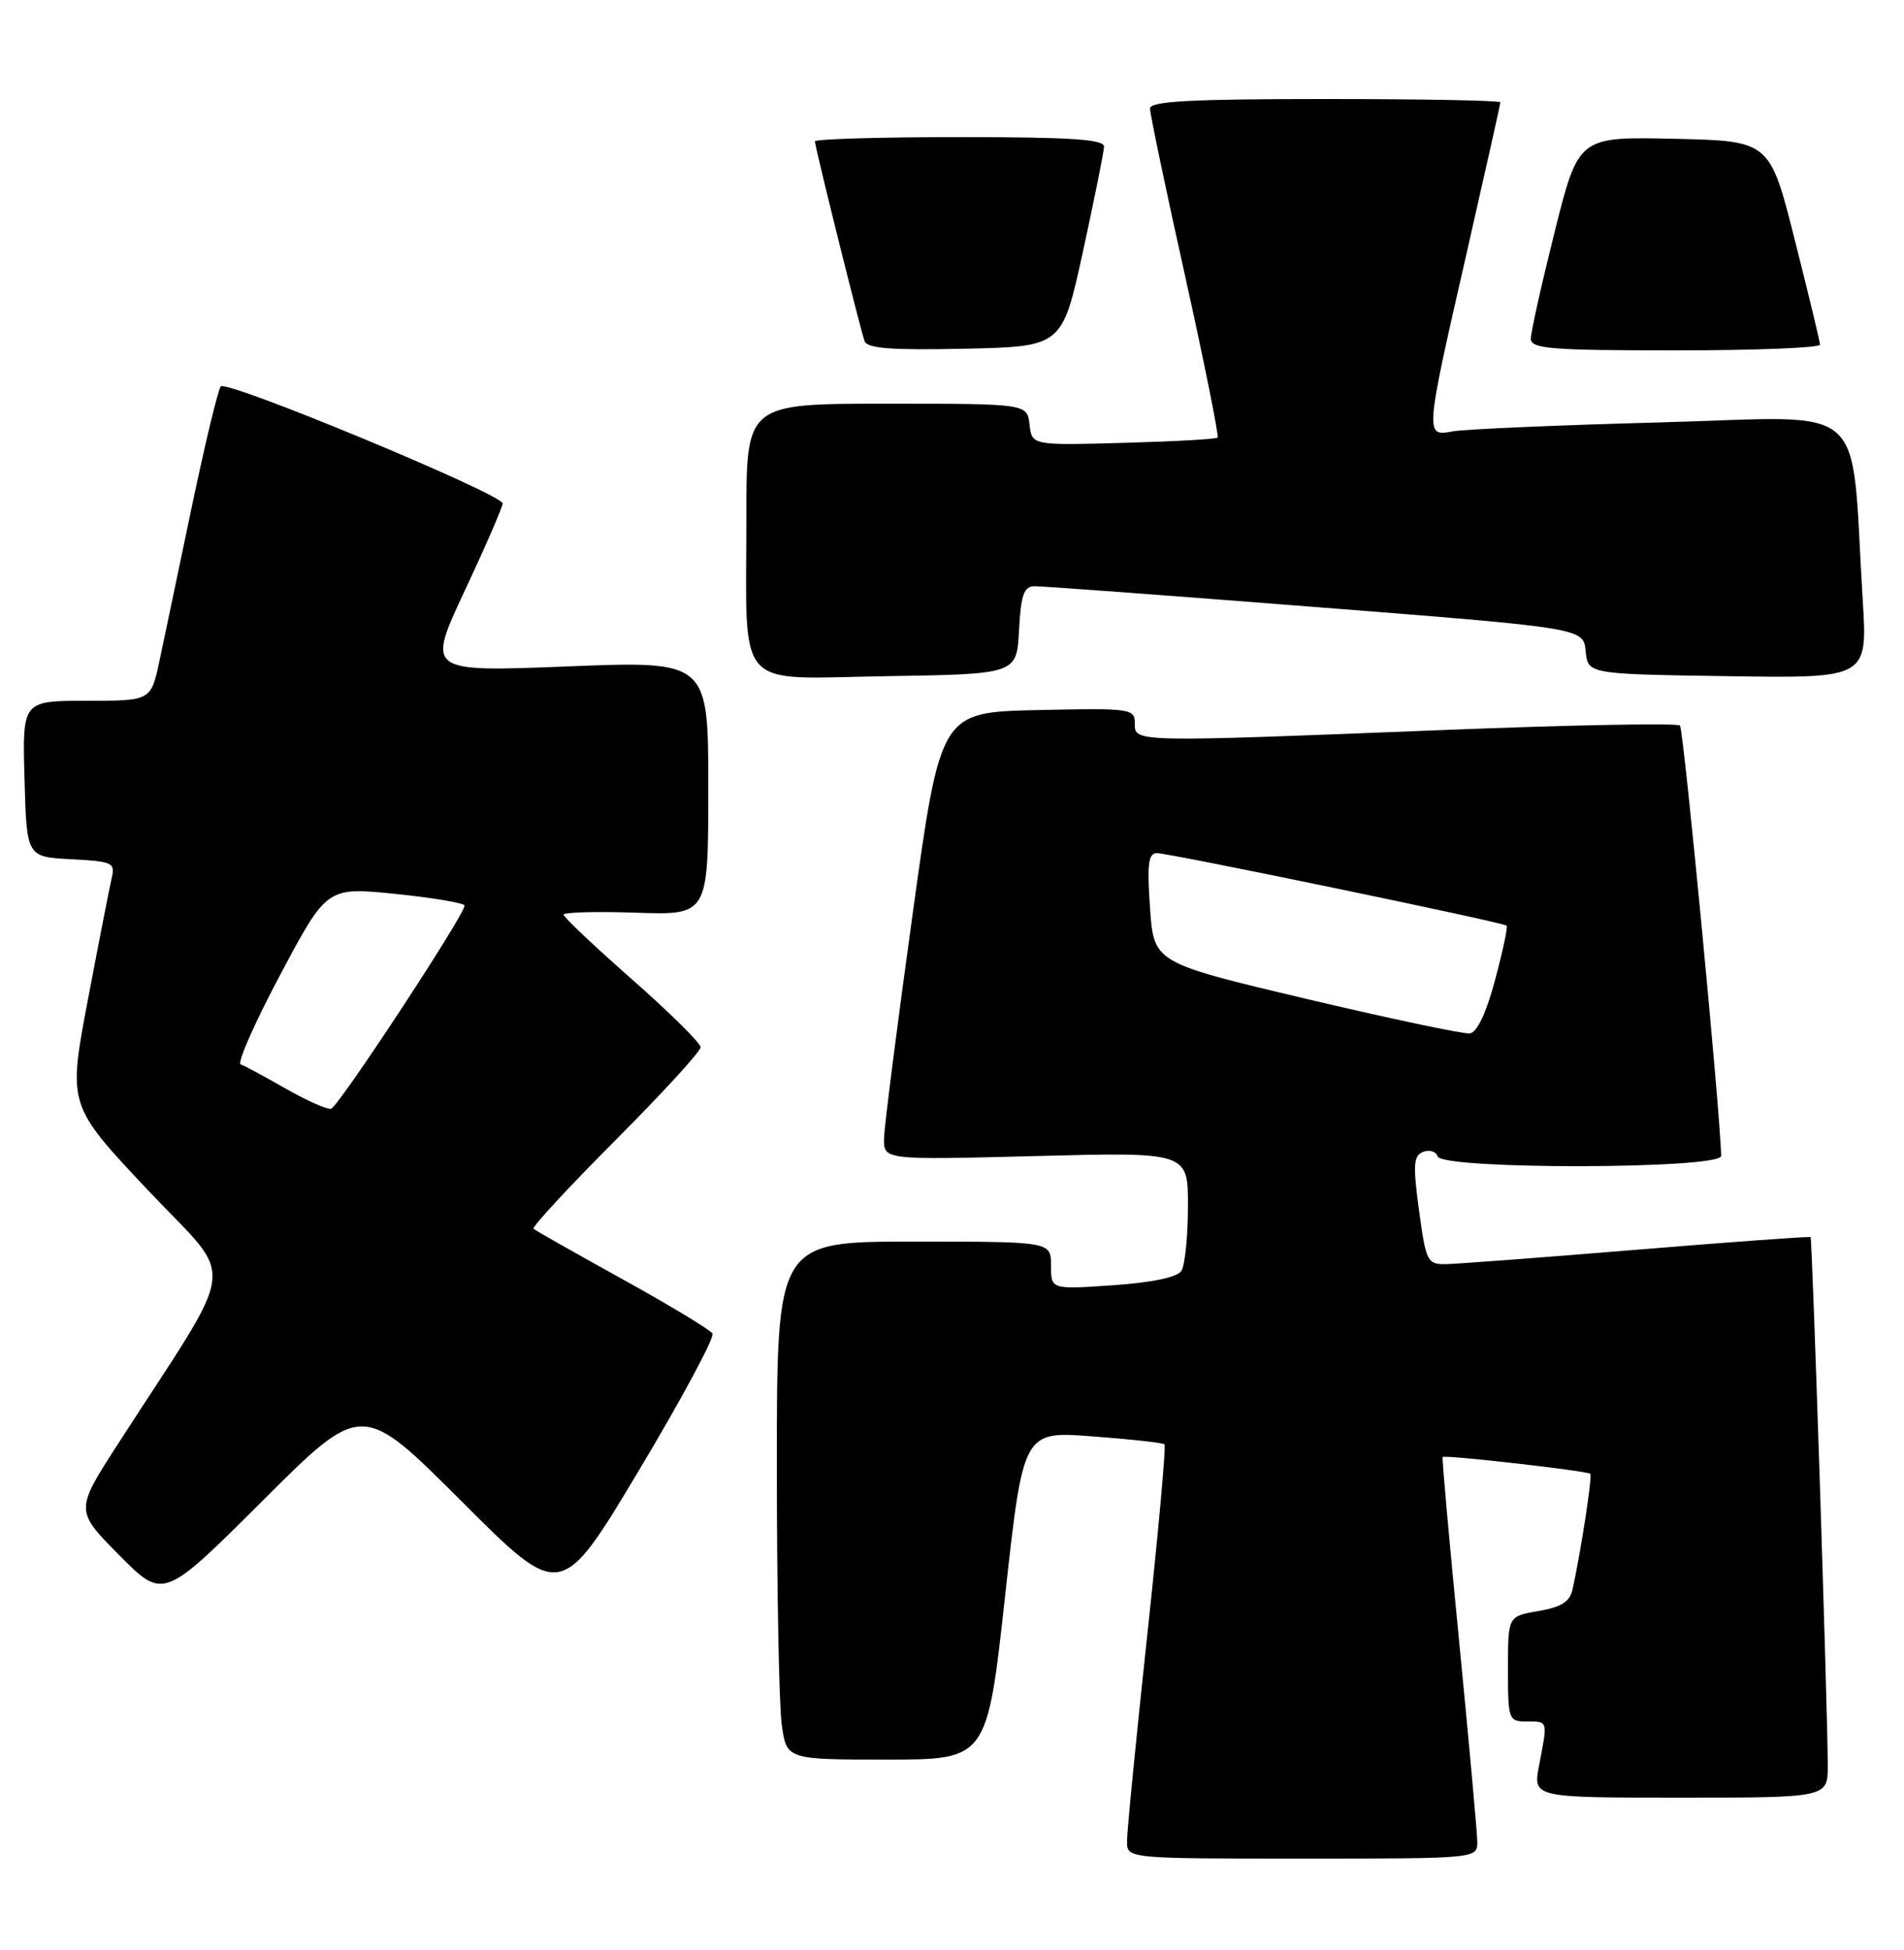 <?xml version="1.0" encoding="UTF-8" standalone="no"?>
<!DOCTYPE svg PUBLIC "-//W3C//DTD SVG 1.1//EN" "http://www.w3.org/Graphics/SVG/1.1/DTD/svg11.dtd" >
<svg xmlns="http://www.w3.org/2000/svg" xmlns:xlink="http://www.w3.org/1999/xlink" version="1.1" viewBox="0 0 250 256">
 <g >
 <path fill="currentColor"
d=" M 193.97 241.75 C 193.95 240.51 192.88 228.70 191.59 215.50 C 190.29 202.30 189.32 191.40 189.42 191.28 C 189.68 190.97 208.43 193.10 208.81 193.48 C 209.10 193.77 207.59 203.60 206.48 208.66 C 206.13 210.28 205.00 210.99 202.00 211.50 C 198.00 212.18 198.00 212.18 198.00 219.09 C 198.00 225.79 198.07 226.00 200.50 226.00 C 203.28 226.00 203.23 225.84 202.09 231.75 C 201.27 236.00 201.27 236.00 220.63 236.00 C 240.00 236.00 240.00 236.00 239.99 231.75 C 239.97 224.28 237.96 162.63 237.73 162.41 C 237.60 162.30 227.38 163.04 215.00 164.06 C 202.62 165.08 191.33 165.93 189.89 165.96 C 187.41 166.00 187.24 165.66 186.32 158.90 C 185.51 152.89 185.59 151.71 186.87 151.22 C 187.70 150.90 188.56 151.17 188.77 151.82 C 189.36 153.57 226.01 153.50 225.99 151.75 C 225.92 146.53 221.07 95.73 220.58 95.25 C 220.24 94.91 206.36 95.17 189.73 95.83 C 148.59 97.46 149.00 97.47 149.00 94.97 C 149.00 93.02 148.49 92.95 136.25 93.22 C 123.50 93.50 123.50 93.50 119.83 120.00 C 117.81 134.57 116.12 147.80 116.08 149.39 C 116.00 152.29 116.00 152.29 136.00 151.77 C 156.00 151.25 156.00 151.25 155.98 158.37 C 155.98 162.29 155.59 166.10 155.12 166.84 C 154.59 167.68 151.31 168.37 146.14 168.73 C 138.00 169.29 138.00 169.29 138.00 166.14 C 138.00 163.00 138.00 163.00 120.00 163.00 C 102.00 163.00 102.00 163.00 102.00 192.36 C 102.00 208.51 102.29 223.81 102.64 226.36 C 103.27 231.00 103.27 231.00 116.44 231.00 C 129.61 231.00 129.61 231.00 131.98 209.44 C 134.36 187.88 134.36 187.88 143.43 188.57 C 148.42 188.94 152.68 189.41 152.90 189.61 C 153.12 189.81 152.10 201.11 150.63 214.73 C 149.16 228.35 147.97 240.51 147.98 241.75 C 148.00 244.00 148.00 244.00 171.00 244.00 C 194.00 244.00 194.00 244.00 193.97 241.75 Z  M 60.58 197.07 C 73.65 210.14 73.65 210.14 83.88 193.06 C 89.50 183.67 93.85 175.57 93.55 175.07 C 93.24 174.57 87.93 171.36 81.74 167.94 C 75.56 164.52 70.30 161.54 70.05 161.32 C 69.80 161.11 74.64 155.88 80.80 149.70 C 86.96 143.52 92.00 138.03 91.99 137.48 C 91.99 136.94 87.94 132.94 82.99 128.58 C 78.05 124.23 74.00 120.41 74.00 120.08 C 74.00 119.76 78.27 119.64 83.50 119.82 C 93.00 120.14 93.00 120.14 93.00 103.45 C 93.00 86.76 93.00 86.76 74.51 87.49 C 56.03 88.22 56.03 88.22 61.01 77.57 C 63.76 71.71 66.00 66.55 66.00 66.10 C 66.00 64.88 29.75 49.83 28.99 50.73 C 28.63 51.15 26.92 58.25 25.19 66.50 C 23.47 74.75 21.55 83.86 20.94 86.75 C 19.83 92.00 19.83 92.00 11.38 92.00 C 2.93 92.00 2.93 92.00 3.22 102.25 C 3.50 112.50 3.50 112.50 9.35 112.80 C 14.80 113.09 15.15 113.25 14.66 115.30 C 14.38 116.51 12.97 123.71 11.53 131.30 C 8.92 145.09 8.92 145.09 19.37 156.19 C 31.10 168.65 31.56 164.65 15.54 189.49 C 9.85 198.30 9.85 198.30 15.65 204.16 C 21.46 210.02 21.46 210.02 34.49 197.01 C 47.52 184.01 47.52 184.01 60.58 197.07 Z  M 133.80 82.75 C 134.04 78.14 134.44 76.99 135.80 76.96 C 136.73 76.94 153.34 78.17 172.70 79.69 C 207.91 82.45 207.91 82.45 208.20 85.48 C 208.50 88.50 208.50 88.50 226.86 88.77 C 245.22 89.05 245.22 89.05 244.58 78.77 C 242.94 52.10 245.88 54.70 218.14 55.45 C 204.59 55.81 192.26 56.35 190.75 56.63 C 187.08 57.33 187.09 57.22 192.50 33.55 C 194.97 22.72 197.00 13.66 197.00 13.43 C 197.00 13.19 186.65 13.00 174.00 13.00 C 156.27 13.00 151.00 13.29 151.00 14.25 C 151.00 14.94 153.07 24.86 155.62 36.30 C 158.16 47.74 160.07 57.26 159.87 57.45 C 159.67 57.65 154.10 57.96 147.50 58.14 C 135.50 58.47 135.50 58.47 135.18 55.74 C 134.87 53.00 134.87 53.00 116.43 53.00 C 98.00 53.00 98.00 53.00 98.00 67.88 C 98.00 91.12 96.22 89.09 116.38 88.77 C 133.50 88.50 133.50 88.50 133.80 82.75 Z  M 142.20 33.00 C 143.70 26.12 144.94 19.94 144.96 19.25 C 144.99 18.29 140.55 18.00 126.00 18.00 C 115.55 18.00 107.00 18.25 107.00 18.56 C 107.00 19.26 112.91 43.03 113.52 44.78 C 113.85 45.75 117.05 45.99 126.71 45.78 C 139.47 45.50 139.47 45.50 142.20 33.00 Z  M 238.97 45.25 C 238.96 44.84 237.47 38.65 235.66 31.50 C 232.38 18.50 232.38 18.50 219.82 18.22 C 207.26 17.94 207.26 17.94 204.13 30.44 C 202.41 37.32 201.00 43.63 201.00 44.47 C 201.00 45.79 203.63 46.00 220.00 46.00 C 230.45 46.00 238.99 45.66 238.97 45.25 Z  M 171.50 131.13 C 151.50 126.39 151.50 126.39 151.00 119.20 C 150.60 113.44 150.78 112.00 151.91 112.00 C 153.53 112.00 197.34 121.08 197.82 121.52 C 198.00 121.68 197.32 124.88 196.31 128.64 C 195.16 132.97 193.94 135.55 192.99 135.67 C 192.17 135.77 182.50 133.73 171.50 131.13 Z  M 37.50 142.91 C 34.75 141.34 32.10 139.90 31.60 139.73 C 31.11 139.55 33.46 134.24 36.82 127.92 C 42.93 116.44 42.93 116.44 51.97 117.36 C 56.93 117.87 61.00 118.56 61.00 118.89 C 61.00 120.12 44.41 145.36 43.47 145.56 C 42.94 145.68 40.25 144.48 37.50 142.91 Z "/>
</g>
</svg>